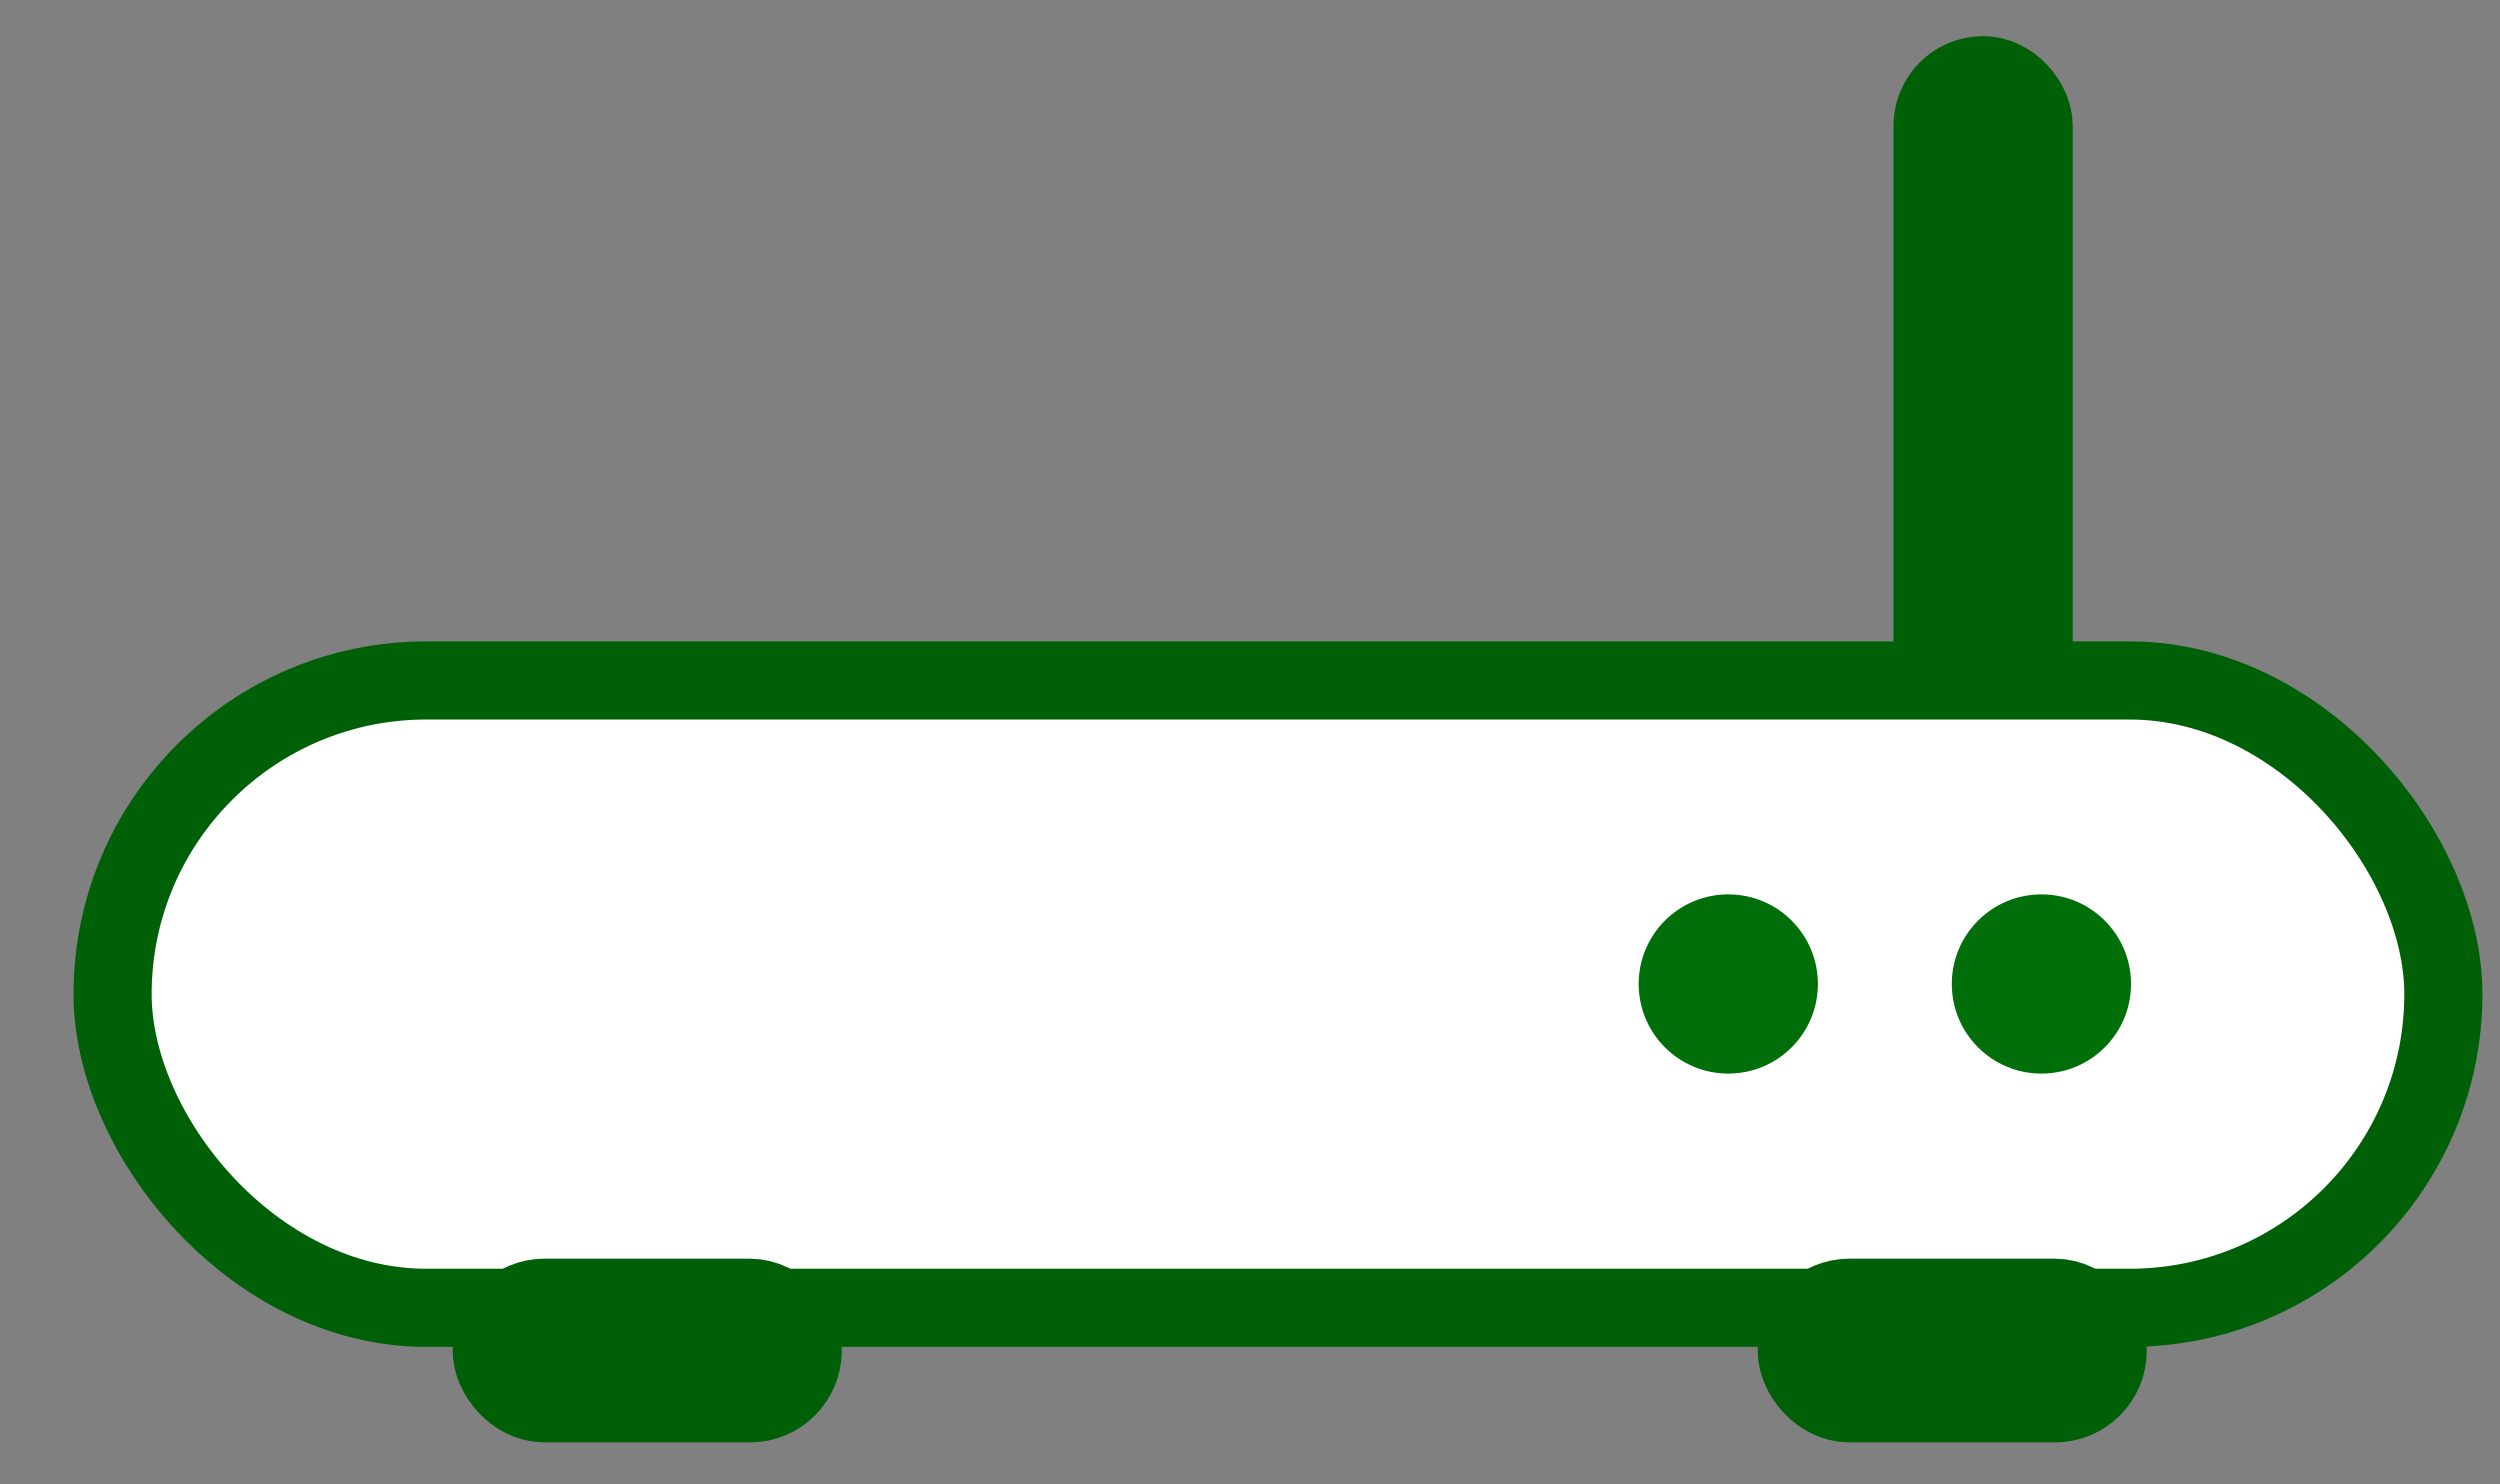 <svg width="32" height="19" viewBox="0 0 32 19" fill="none" xmlns="http://www.w3.org/2000/svg">
<rect x="0" y="0" width="32" height="19" fill="#808080" stroke="none"/>
<rect x="24.81" y="1.036" width="1.147" height="9.839" rx="0.574" fill="white" stroke="#006008" stroke-width="1.147"/>
<rect x="1.441" y="8.71" width="29.834" height="8.03" rx="4.015" fill="white" stroke="#006008"/>
<rect x="6.382" y="16.699" width="3.805" height="1.176" rx="0.588" fill="white" stroke="#006008" stroke-width="1.176"/>
<rect x="23.086" y="16.699" width="3.805" height="1.176" rx="0.588" fill="white" stroke="#006008" stroke-width="1.176"/>
<circle cx="26.13" cy="12.595" r="1.147" fill="#006F0A"/>
<circle cx="22.122" cy="12.595" r="1.147" fill="#006F0A"/>
</svg>

